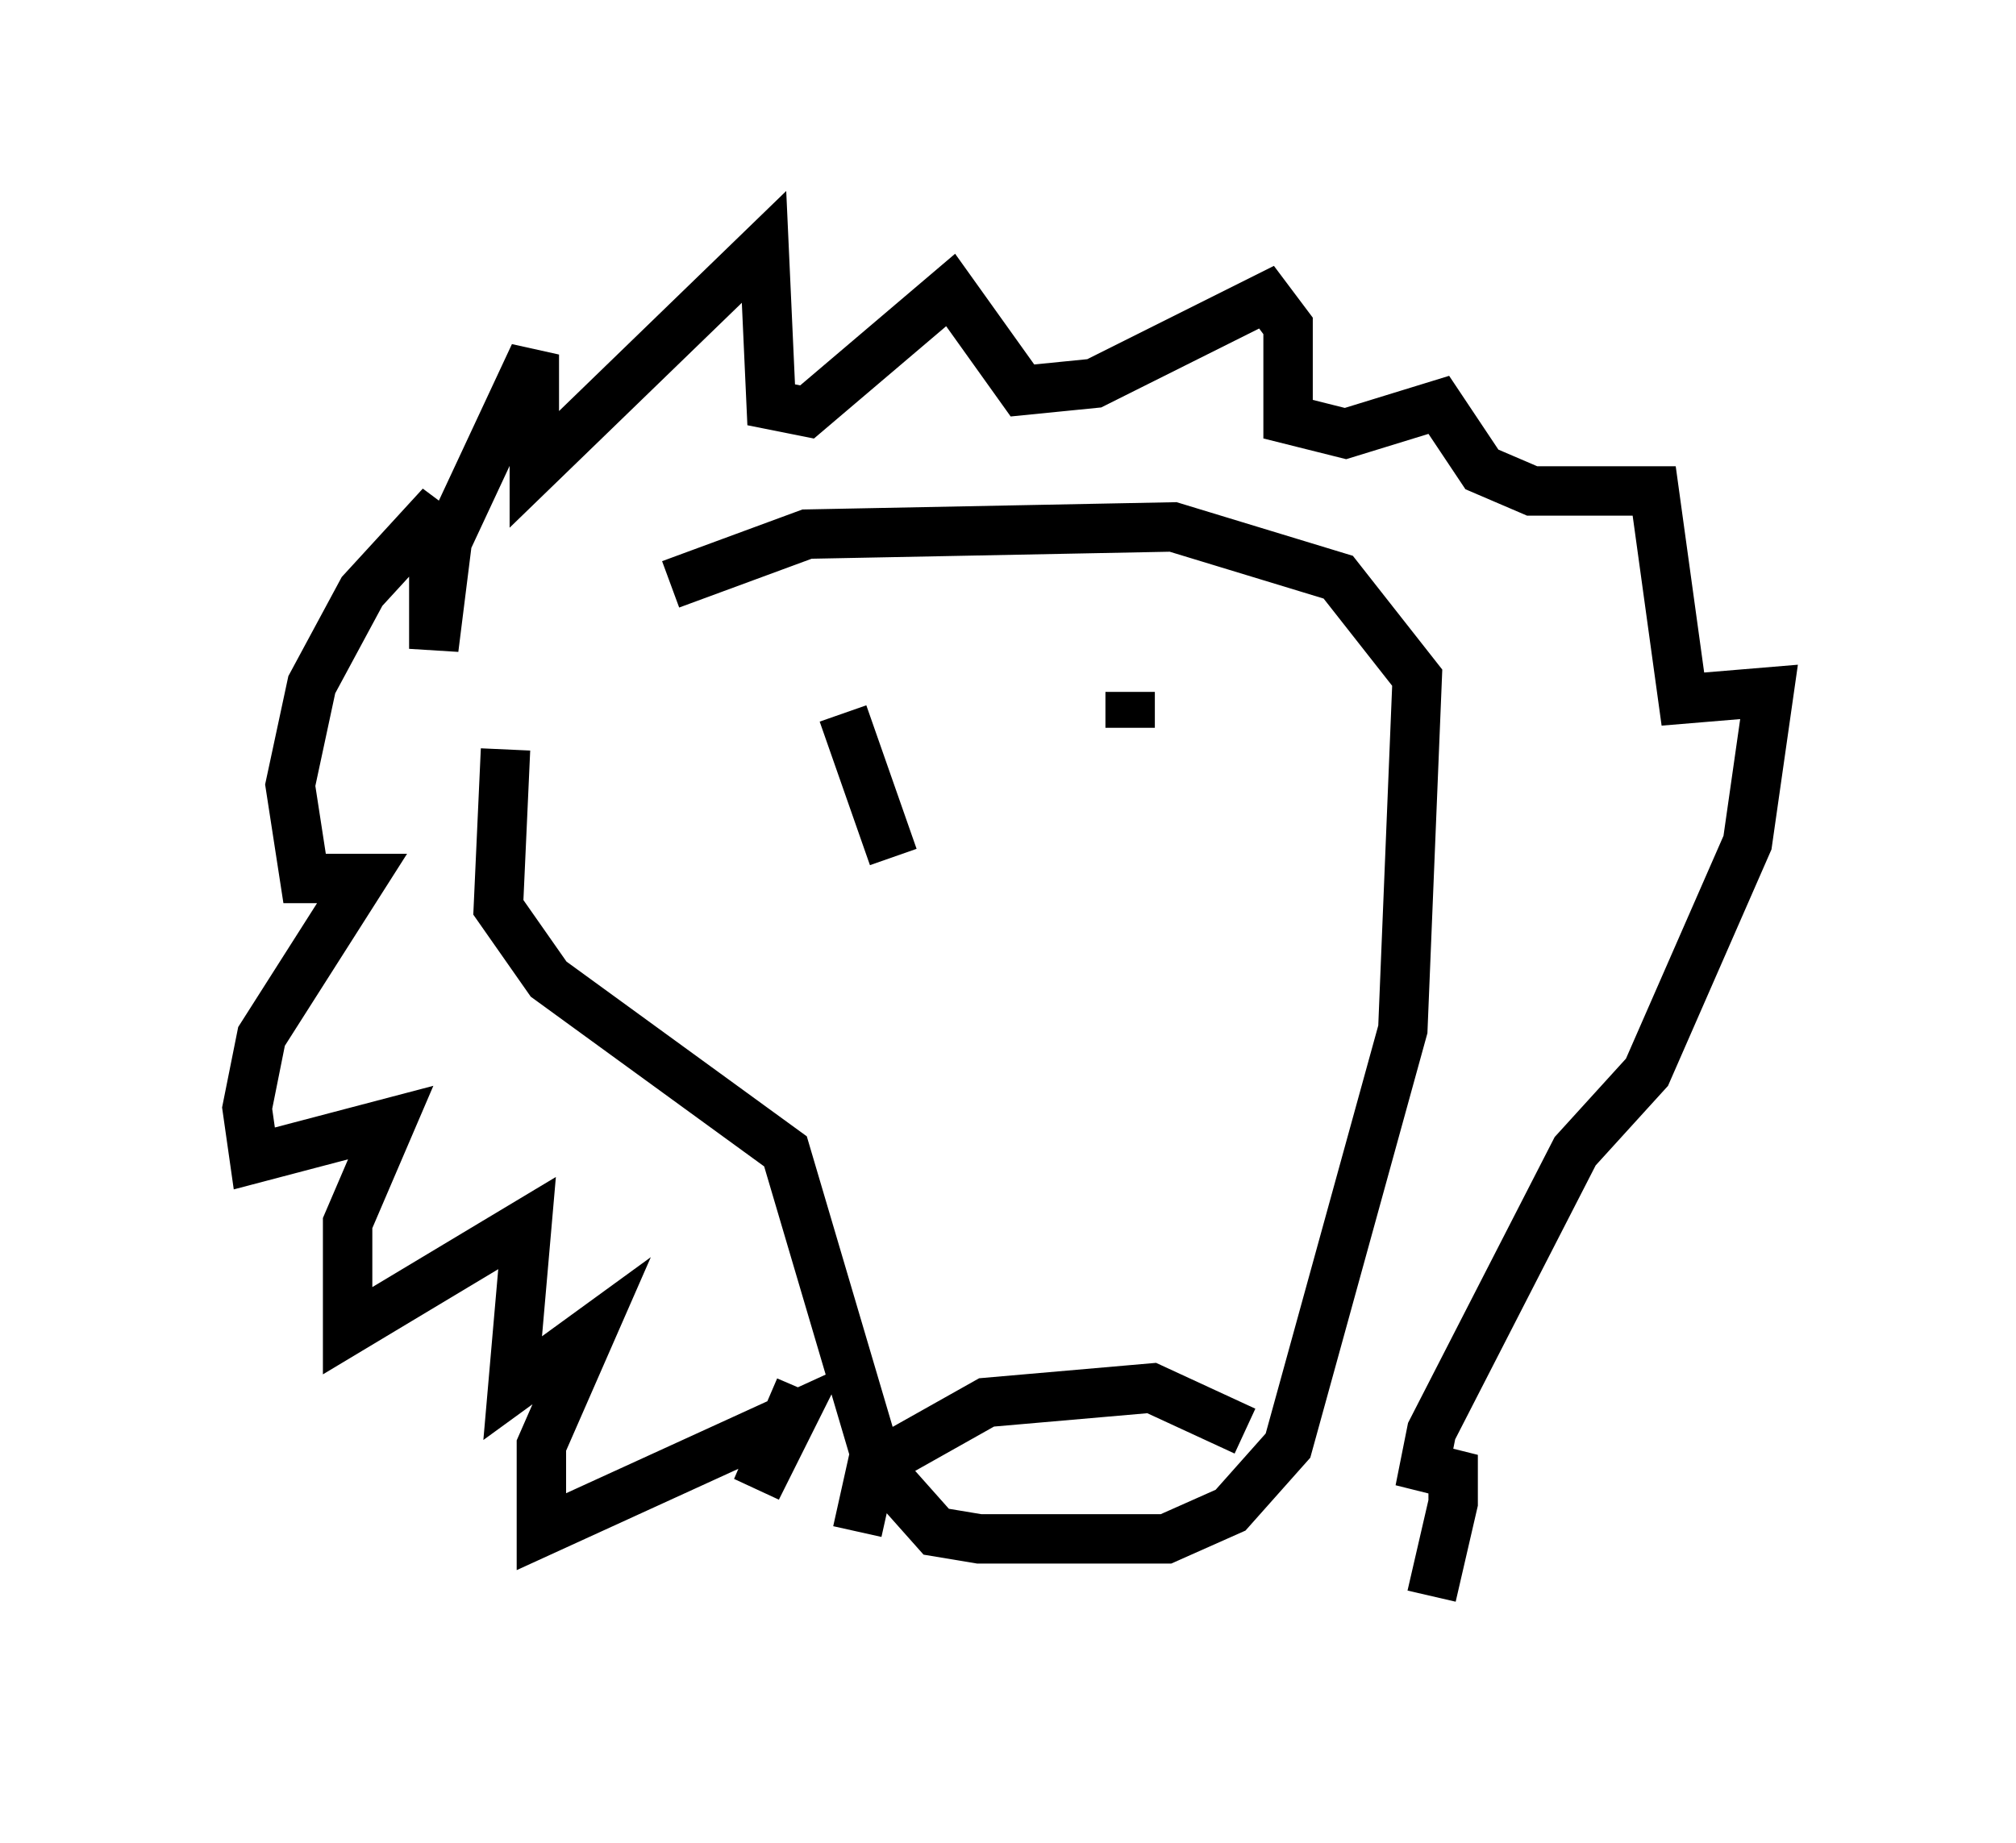 <?xml version="1.0" encoding="utf-8" ?>
<svg baseProfile="full" height="37.307" version="1.1" width="40.793" xmlns="http://www.w3.org/2000/svg" xmlns:ev="http://www.w3.org/2001/xml-events" xmlns:xlink="http://www.w3.org/1999/xlink"><defs /><rect fill="white" height="37.307" width="40.793" x="0" y="0" /><path d="M11.101, 11.827 m-0.872, 3.341 l-0.145, 3.196 1.017, 1.453 l4.793, 3.486 1.888, 6.391 l1.162, 1.307 0.872, 0.145 l3.777, 0.0 1.307, -0.581 l1.162, -1.307 2.324, -8.425 l0.291, -7.117 -1.598, -2.034 l-3.341, -1.017 -7.408, 0.145 l-2.76, 1.017 m2.615, 16.268 l-0.872, 2.034 0.726, -1.453 l-5.084, 2.324 0.0, -1.743 l1.017, -2.324 -1.598, 1.162 l0.291, -3.341 -3.631, 2.179 l0.0, -2.179 0.872, -2.034 l-2.76, 0.726 -0.145, -1.017 l0.291, -1.453 2.034, -3.196 l-1.162, 0.0 -0.291, -1.888 l0.436, -2.034 1.017, -1.888 l1.598, -1.743 -0.436, 0.726 l0.581, -0.145 -0.291, 2.324 l0.0, -1.598 2.034, -4.358 l0.0, 2.324 4.648, -4.503 l0.145, 3.196 0.726, 0.145 l2.905, -2.469 1.453, 2.034 l1.453, -0.145 3.486, -1.743 l0.436, 0.581 0.0, 1.888 l1.162, 0.291 1.888, -0.581 l0.872, 1.307 1.017, 0.436 l2.469, 0.0 0.581, 4.212 l1.743, -0.145 -0.436, 3.05 l-2.034, 4.648 -1.453, 1.598 l-2.905, 5.665 -0.145, 0.726 l0.581, 0.145 0.0, 0.581 l-0.436, 1.888 m-11.62, -1.307 l0.291, -1.307 2.324, -1.307 l3.341, -0.291 1.888, 0.872 m-8.134, -14.525 l1.017, 2.905 m4.793, -3.341 l0.0, 0.726 " fill="none" stroke="black" stroke-width="1" /></svg>
